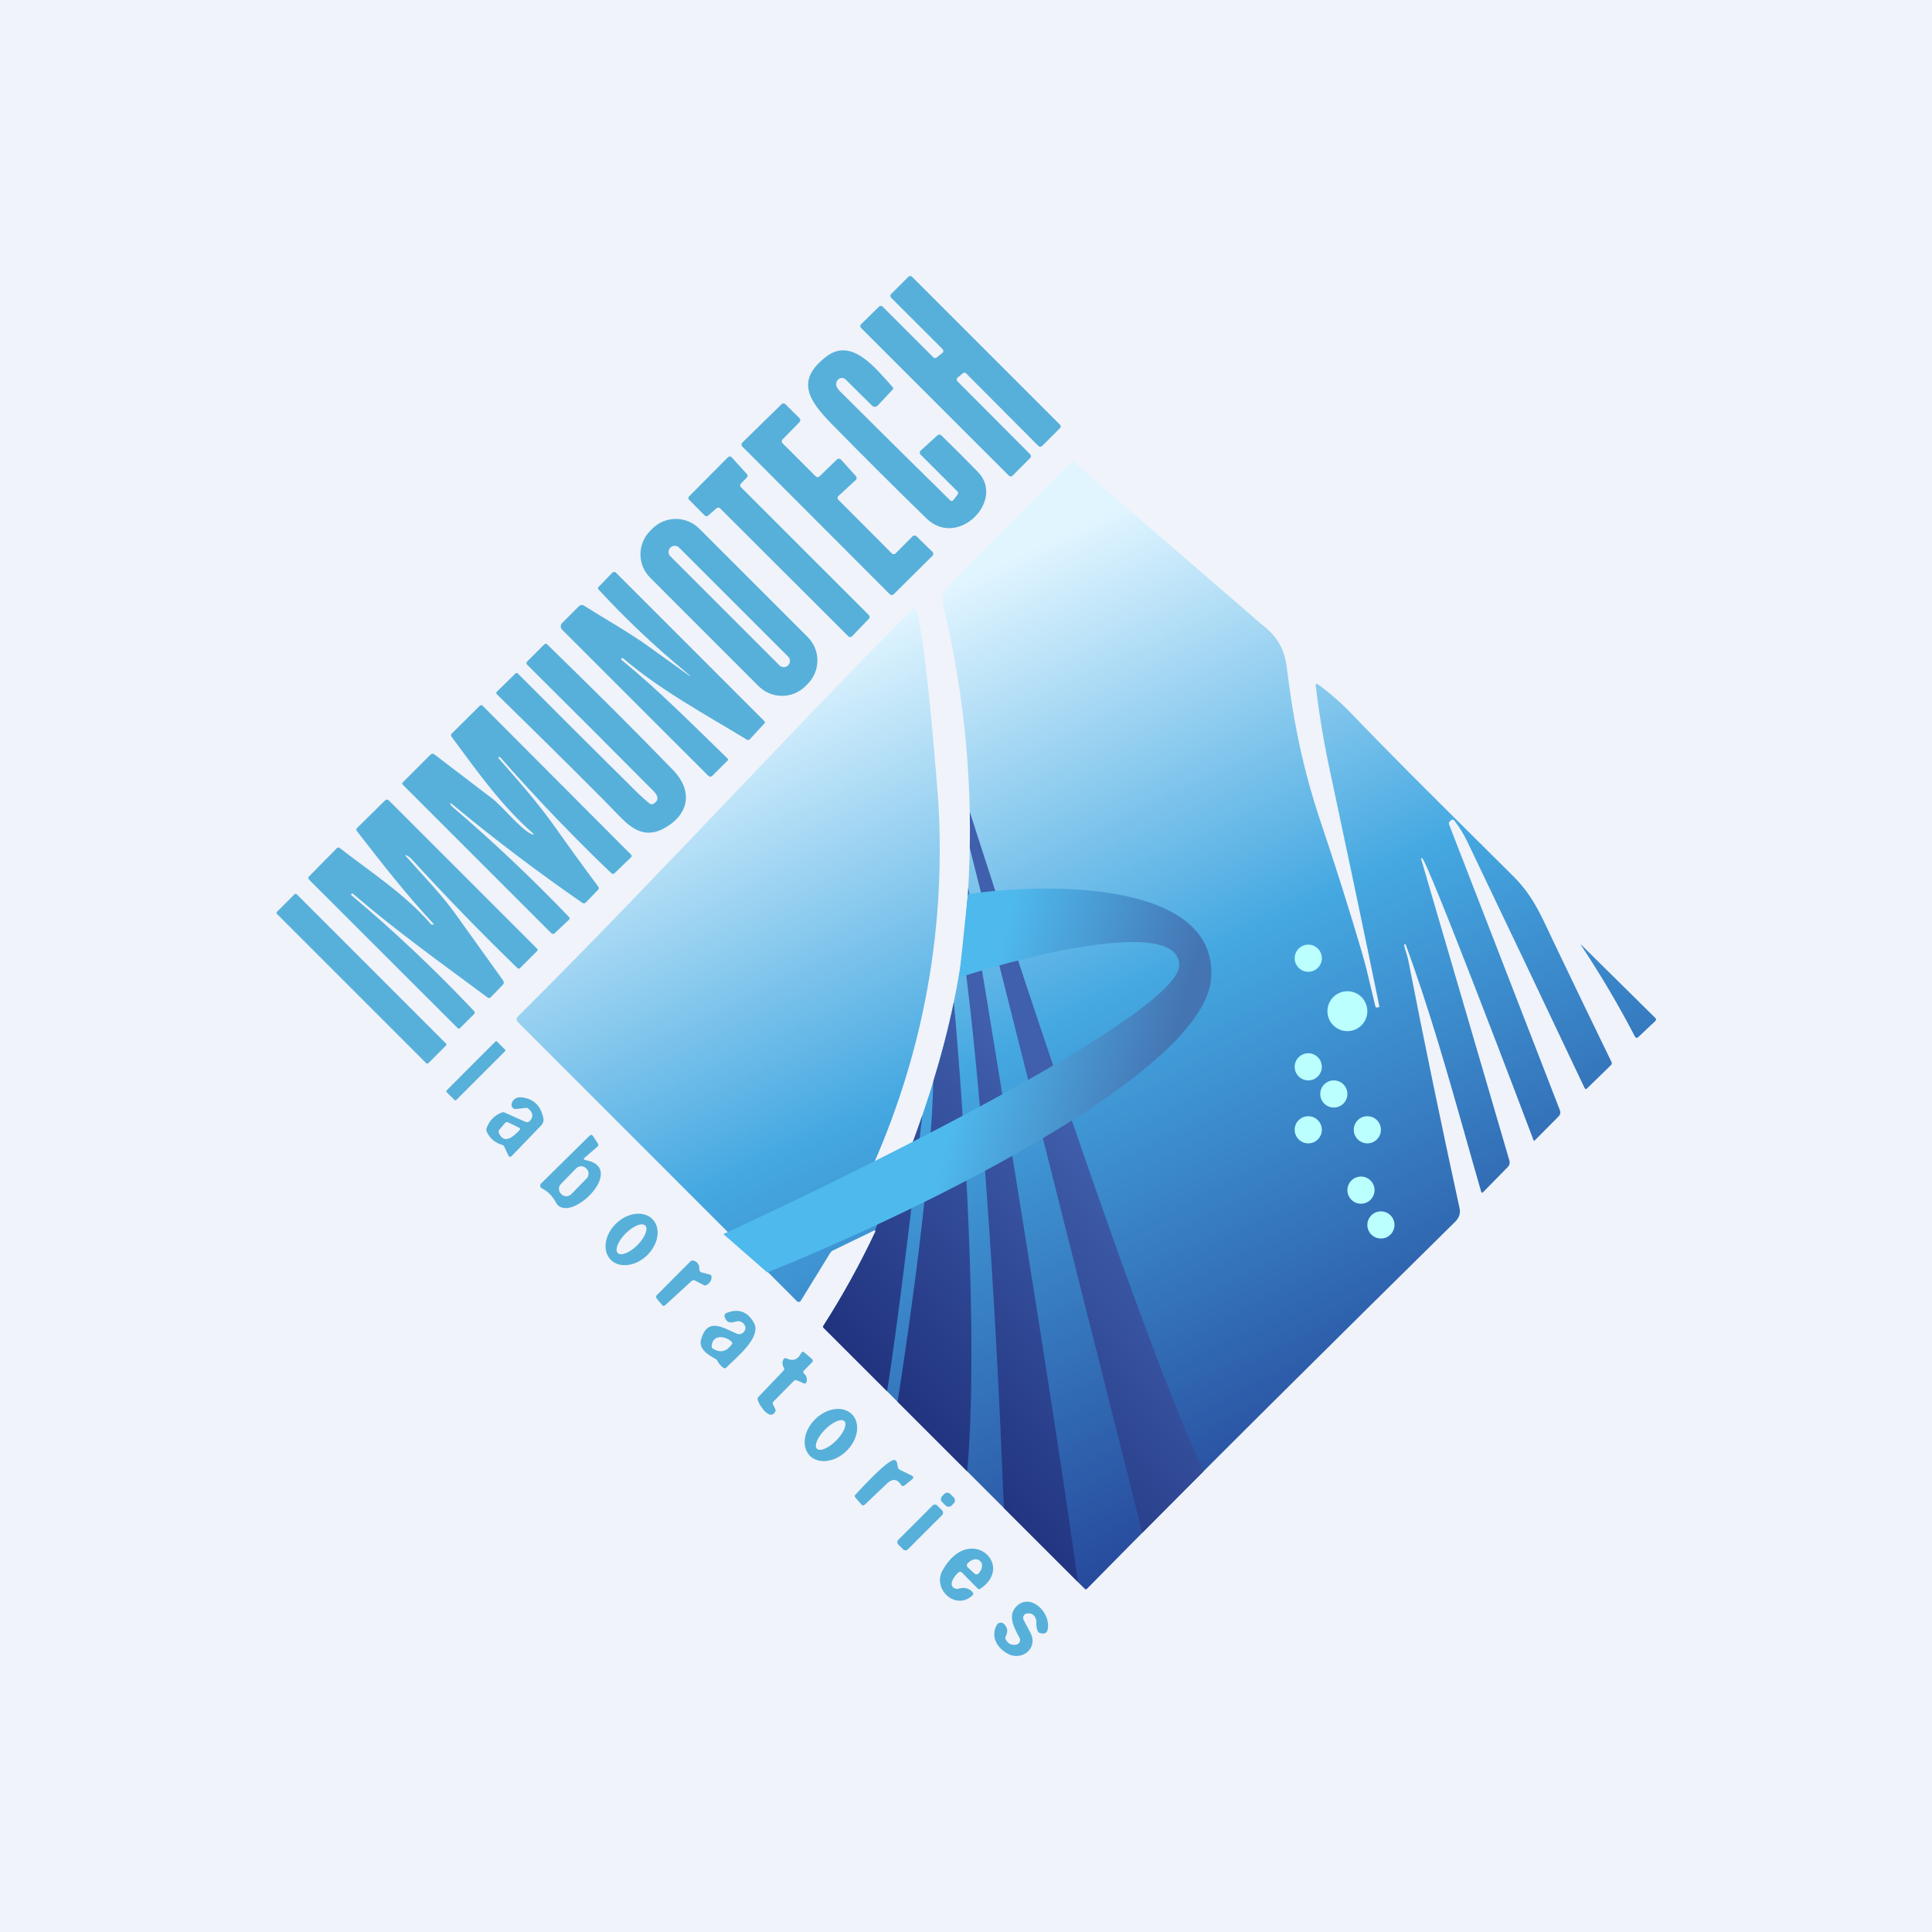 <?xml version='1.0' encoding='utf-8'?>
<!-- by TradeStack -->
<svg width="56" height="56" viewBox="0 0 56 56" fill="none" xmlns="http://www.w3.org/2000/svg">
<rect width="56" height="56" fill="#F0F3FA" />
<path d="M27.321 10.12L25.829 8.629C25.822 8.622 25.816 8.614 25.812 8.605C25.809 8.596 25.807 8.586 25.807 8.576C25.807 8.566 25.809 8.557 25.812 8.548C25.816 8.539 25.822 8.531 25.829 8.524L26.332 8.022C26.339 8.015 26.347 8.009 26.356 8.005C26.365 8.002 26.375 8 26.385 8C26.395 8 26.404 8.002 26.413 8.006C26.422 8.01 26.43 8.015 26.437 8.023L30.722 12.308C30.729 12.315 30.735 12.323 30.739 12.332C30.742 12.341 30.744 12.351 30.744 12.36C30.744 12.37 30.742 12.38 30.739 12.389C30.735 12.398 30.729 12.406 30.722 12.413L30.205 12.928C30.198 12.935 30.19 12.941 30.181 12.945C30.172 12.948 30.162 12.95 30.152 12.95C30.143 12.95 30.133 12.948 30.124 12.945C30.115 12.941 30.107 12.935 30.1 12.928L28.006 10.825C27.993 10.812 27.976 10.804 27.957 10.803C27.939 10.803 27.921 10.809 27.907 10.821L27.757 10.944C27.749 10.951 27.743 10.959 27.738 10.968C27.734 10.977 27.731 10.987 27.73 10.998C27.73 11.008 27.732 11.018 27.735 11.028C27.739 11.037 27.745 11.046 27.752 11.053L29.861 13.169C29.868 13.176 29.873 13.184 29.877 13.193C29.881 13.202 29.883 13.212 29.883 13.222C29.883 13.232 29.881 13.241 29.877 13.251C29.873 13.259 29.868 13.268 29.861 13.275L29.349 13.788C29.342 13.795 29.334 13.8 29.325 13.804C29.316 13.808 29.306 13.81 29.296 13.81C29.286 13.81 29.276 13.808 29.267 13.804C29.258 13.8 29.25 13.795 29.243 13.788L24.958 9.506C24.951 9.499 24.945 9.491 24.942 9.482C24.938 9.472 24.936 9.463 24.936 9.453C24.936 9.443 24.938 9.433 24.942 9.424C24.945 9.415 24.951 9.407 24.958 9.4L25.478 8.888C25.492 8.874 25.511 8.867 25.53 8.867C25.55 8.867 25.569 8.874 25.583 8.888L27.052 10.358C27.064 10.371 27.082 10.378 27.1 10.379C27.118 10.38 27.136 10.374 27.15 10.363L27.316 10.229C27.324 10.223 27.33 10.215 27.335 10.206C27.34 10.196 27.342 10.186 27.343 10.176C27.343 10.166 27.341 10.155 27.338 10.146C27.334 10.136 27.328 10.127 27.321 10.12Z" fill="#57B0DA" />
<path d="M24.271 11.025C24.207 11.121 24.232 11.225 24.344 11.338C25.402 12.394 26.466 13.447 27.535 14.496C27.572 14.533 27.607 14.53 27.638 14.489L27.754 14.339C27.78 14.304 27.778 14.271 27.747 14.24L26.687 13.181C26.678 13.173 26.672 13.163 26.667 13.153C26.663 13.142 26.661 13.13 26.661 13.118C26.661 13.107 26.664 13.095 26.669 13.085C26.674 13.074 26.681 13.065 26.69 13.057L27.175 12.617C27.189 12.604 27.209 12.597 27.229 12.597C27.249 12.597 27.268 12.605 27.282 12.618C27.646 12.97 28.001 13.325 28.349 13.684C29.144 14.507 27.763 15.913 26.854 15.027C25.93 14.127 25.017 13.217 24.114 12.296C23.45 11.618 23.031 11.023 23.971 10.322C24.693 9.784 25.379 10.669 25.872 11.219C25.895 11.244 25.895 11.27 25.871 11.296L25.439 11.756C25.428 11.767 25.416 11.776 25.402 11.782C25.388 11.788 25.373 11.791 25.358 11.791C25.343 11.791 25.328 11.788 25.314 11.783C25.3 11.777 25.287 11.769 25.276 11.758L24.514 11.002C24.498 10.985 24.478 10.973 24.456 10.965C24.434 10.957 24.41 10.954 24.387 10.956C24.364 10.958 24.342 10.966 24.322 10.978C24.302 10.989 24.284 11.006 24.271 11.025Z" fill="#57B0DA" />
<path d="M23.754 13.807L24.26 13.317C24.268 13.31 24.277 13.304 24.287 13.3C24.297 13.296 24.308 13.294 24.319 13.294C24.329 13.295 24.34 13.297 24.35 13.302C24.36 13.307 24.368 13.313 24.376 13.321L24.81 13.802C24.824 13.818 24.831 13.838 24.831 13.859C24.829 13.88 24.82 13.9 24.805 13.914L24.305 14.374C24.297 14.381 24.291 14.39 24.286 14.4C24.282 14.41 24.279 14.421 24.279 14.431C24.279 14.442 24.281 14.453 24.285 14.463C24.289 14.473 24.295 14.482 24.303 14.489L25.848 16.039C25.855 16.047 25.864 16.053 25.873 16.057C25.883 16.061 25.894 16.063 25.904 16.063C25.915 16.063 25.925 16.061 25.935 16.057C25.945 16.053 25.953 16.047 25.961 16.039L26.453 15.544C26.468 15.53 26.488 15.521 26.509 15.521C26.53 15.521 26.55 15.53 26.565 15.544L27.028 15.996C27.036 16.003 27.042 16.012 27.046 16.022C27.05 16.032 27.052 16.042 27.052 16.053C27.052 16.064 27.05 16.074 27.046 16.084C27.042 16.094 27.036 16.103 27.028 16.11L25.904 17.225C25.897 17.232 25.888 17.238 25.878 17.242C25.868 17.246 25.858 17.248 25.847 17.248C25.837 17.248 25.826 17.245 25.817 17.241C25.807 17.237 25.798 17.231 25.791 17.224L21.516 12.943C21.508 12.935 21.503 12.926 21.498 12.916C21.495 12.907 21.493 12.896 21.493 12.886C21.493 12.875 21.495 12.865 21.499 12.855C21.503 12.845 21.509 12.836 21.517 12.829L22.654 11.716C22.669 11.701 22.689 11.693 22.71 11.693C22.731 11.693 22.751 11.701 22.766 11.716L23.174 12.123C23.189 12.139 23.197 12.159 23.197 12.18C23.197 12.201 23.189 12.221 23.174 12.236L22.683 12.736C22.668 12.751 22.66 12.771 22.66 12.792C22.66 12.813 22.668 12.833 22.683 12.848L23.642 13.806C23.657 13.821 23.677 13.829 23.698 13.83C23.719 13.83 23.739 13.822 23.754 13.807Z" fill="#57B0DA" />
<path d="M20.771 14.73L20.526 14.945C20.512 14.957 20.494 14.964 20.475 14.963C20.456 14.962 20.439 14.954 20.425 14.941L19.976 14.488C19.969 14.482 19.964 14.474 19.96 14.465C19.956 14.456 19.955 14.446 19.955 14.437C19.955 14.427 19.956 14.418 19.96 14.409C19.964 14.4 19.969 14.392 19.976 14.385L21.102 13.252C21.109 13.245 21.117 13.24 21.126 13.236C21.135 13.232 21.145 13.231 21.155 13.231C21.165 13.231 21.174 13.233 21.183 13.237C21.192 13.241 21.2 13.247 21.207 13.254L21.649 13.741C21.662 13.755 21.669 13.773 21.669 13.792C21.669 13.81 21.661 13.828 21.648 13.841L21.475 14.019C21.462 14.032 21.454 14.051 21.454 14.07C21.454 14.089 21.462 14.107 21.475 14.121L25.186 17.831C25.199 17.845 25.207 17.863 25.207 17.882C25.207 17.901 25.2 17.92 25.187 17.933L24.696 18.445C24.689 18.452 24.681 18.457 24.672 18.461C24.663 18.465 24.653 18.467 24.644 18.467C24.634 18.467 24.624 18.465 24.615 18.462C24.606 18.458 24.598 18.453 24.591 18.446L20.871 14.733C20.858 14.72 20.84 14.712 20.821 14.712C20.803 14.711 20.785 14.718 20.771 14.73Z" fill="#57B0DA" />
<path d="M23.412 18.466C23.501 18.555 23.571 18.661 23.62 18.777C23.668 18.894 23.693 19.018 23.693 19.144C23.693 19.27 23.668 19.395 23.62 19.512C23.571 19.628 23.501 19.734 23.412 19.823L23.346 19.889C23.257 19.978 23.151 20.049 23.034 20.097C22.918 20.145 22.793 20.17 22.667 20.17C22.541 20.17 22.416 20.145 22.3 20.097C22.183 20.049 22.078 19.978 21.988 19.889L18.845 16.745C18.756 16.656 18.685 16.55 18.637 16.434C18.588 16.317 18.564 16.192 18.564 16.066C18.564 15.94 18.588 15.816 18.637 15.699C18.685 15.583 18.756 15.477 18.845 15.388L18.91 15.322C19 15.233 19.105 15.162 19.222 15.114C19.338 15.066 19.463 15.041 19.589 15.041C19.715 15.041 19.84 15.066 19.956 15.114C20.073 15.162 20.178 15.233 20.268 15.322L23.412 18.466ZM22.846 19.283C22.879 19.25 22.898 19.205 22.898 19.159C22.898 19.113 22.879 19.068 22.846 19.035L19.682 15.871C19.649 15.838 19.605 15.82 19.558 15.82C19.512 15.82 19.467 15.838 19.434 15.871L19.43 15.875C19.397 15.908 19.379 15.953 19.379 15.999C19.379 16.046 19.397 16.09 19.43 16.123L22.594 19.287C22.627 19.32 22.672 19.338 22.718 19.338C22.765 19.338 22.809 19.32 22.842 19.287L22.846 19.283Z" fill="#57B0DA" />
<path d="M19.882 19.483C18.984 18.742 18.14 17.944 17.349 17.088C17.326 17.062 17.326 17.037 17.35 17.012L17.75 16.599C17.757 16.592 17.765 16.587 17.773 16.583C17.782 16.579 17.791 16.577 17.801 16.577C17.81 16.577 17.82 16.579 17.829 16.583C17.837 16.586 17.846 16.591 17.852 16.598L22.154 20.901C22.177 20.924 22.178 20.947 22.156 20.971L21.733 21.429C21.722 21.44 21.708 21.447 21.693 21.449C21.678 21.451 21.663 21.448 21.649 21.44C20.425 20.693 19.181 20.032 18.064 19.085C18.044 19.069 18.028 19.068 18.016 19.083C18.002 19.102 18.004 19.118 18.021 19.132C19.108 20.021 20.072 21.001 21.085 21.982C21.108 22.004 21.108 22.027 21.086 22.05L20.645 22.489C20.638 22.496 20.629 22.502 20.62 22.506C20.61 22.51 20.6 22.512 20.589 22.512C20.579 22.512 20.568 22.51 20.559 22.506C20.549 22.502 20.54 22.496 20.533 22.489L16.292 18.25C16.28 18.238 16.27 18.223 16.263 18.207C16.256 18.191 16.253 18.173 16.253 18.156C16.253 18.138 16.256 18.121 16.263 18.104C16.27 18.088 16.28 18.073 16.292 18.061L16.773 17.579C16.824 17.529 16.879 17.522 16.939 17.561C17.565 17.96 18.211 18.314 18.82 18.753C19.165 19.002 19.514 19.253 19.866 19.505C20.068 19.648 20.073 19.641 19.882 19.483Z" fill="#57B0DA" />
<path d="M18.945 23.296C19.125 23.184 19.061 23.05 18.939 22.926C17.727 21.705 16.508 20.486 15.283 19.27C15.25 19.237 15.25 19.205 15.283 19.172L15.774 18.68C15.803 18.65 15.832 18.65 15.863 18.68C17.295 20.073 18.51 21.287 19.509 22.321C20.117 22.95 19.956 23.644 19.213 24.028C18.7 24.292 18.318 24.036 17.962 23.664C17.432 23.11 16.247 21.931 14.407 20.128C14.378 20.1 14.378 20.072 14.407 20.044L14.938 19.524C14.963 19.499 14.987 19.499 15.012 19.524C16.148 20.665 17.285 21.799 18.424 22.926C18.559 23.06 18.694 23.181 18.828 23.289C18.866 23.319 18.905 23.321 18.945 23.296Z" fill="#57B0DA" />
<path d="M15.425 24.134C14.549 23.36 13.879 22.426 13.09 21.357C13.065 21.322 13.067 21.289 13.098 21.259L13.902 20.462C13.933 20.432 13.964 20.432 13.995 20.463L18.289 24.77C18.316 24.797 18.315 24.825 18.288 24.852L17.819 25.305C17.784 25.339 17.75 25.339 17.715 25.305C16.636 24.276 15.563 23.156 14.495 21.946C14.484 21.933 14.472 21.932 14.46 21.943C14.446 21.957 14.445 21.972 14.459 21.987C15.033 22.644 15.59 23.266 16.105 23.996C16.509 24.569 16.921 25.137 17.34 25.698C17.365 25.732 17.363 25.764 17.334 25.793L16.982 26.157C16.949 26.19 16.914 26.193 16.876 26.167C15.568 25.263 14.304 24.304 13.082 23.29C13.056 23.267 13.047 23.273 13.056 23.307C13.062 23.332 13.081 23.357 13.11 23.383C14.29 24.392 15.418 25.457 16.493 26.58C16.518 26.607 16.518 26.634 16.491 26.66L16.077 27.05C16.044 27.082 16.012 27.081 15.979 27.049L11.673 22.743C11.652 22.721 11.652 22.7 11.673 22.679L12.482 21.87C12.495 21.857 12.514 21.849 12.533 21.848C12.552 21.846 12.571 21.852 12.586 21.863C13.148 22.293 13.709 22.72 14.268 23.147C14.57 23.378 15.109 24.056 15.409 24.177C15.485 24.207 15.49 24.193 15.425 24.134Z" fill="#57B0DA" />
<path d="M11.773 24.827C12.272 25.389 12.798 25.926 13.227 26.526C13.672 27.15 14.123 27.779 14.578 28.413C14.613 28.462 14.61 28.509 14.568 28.552L14.225 28.905C14.196 28.935 14.166 28.938 14.133 28.913C12.801 27.924 11.475 26.977 10.23 25.905C10.217 25.893 10.204 25.894 10.192 25.907C10.185 25.913 10.179 25.919 10.173 25.925C10.169 25.93 10.17 25.934 10.174 25.938C11.426 26.991 12.613 28.112 13.737 29.302C13.768 29.334 13.768 29.367 13.736 29.399L13.337 29.797C13.312 29.822 13.287 29.822 13.262 29.797L8.961 25.5C8.928 25.467 8.928 25.434 8.96 25.401L9.759 24.59C9.788 24.559 9.819 24.557 9.852 24.584C10.738 25.273 11.754 25.93 12.483 26.78C12.494 26.793 12.508 26.799 12.524 26.799C12.535 26.799 12.545 26.799 12.555 26.799C12.578 26.8 12.582 26.792 12.566 26.776C11.758 25.911 11.068 25.022 10.343 24.087C10.319 24.056 10.321 24.027 10.35 23.999L11.161 23.201C11.176 23.186 11.196 23.178 11.216 23.178C11.236 23.178 11.256 23.186 11.271 23.201L15.564 27.494C15.59 27.52 15.59 27.545 15.564 27.571L15.078 28.057C15.05 28.084 15.023 28.084 14.995 28.058C13.934 27.029 12.907 25.971 11.913 24.883C11.887 24.855 11.847 24.827 11.794 24.799C11.737 24.77 11.73 24.779 11.773 24.827Z" fill="#57B0DA" />
<path d="M8.537 25.92L8.029 26.429C8.012 26.446 8.012 26.474 8.029 26.492L12.354 30.817C12.371 30.834 12.4 30.834 12.417 30.817L12.925 30.308C12.943 30.291 12.943 30.263 12.925 30.245L8.6 25.92C8.583 25.903 8.555 25.903 8.537 25.92Z" fill="#57B0DA" />
<path fill-rule="evenodd" clip-rule="evenodd" d="M40.763 27.625C40.738 27.55 40.713 27.473 40.7 27.392C40.699 27.386 40.7 27.381 40.704 27.376C40.707 27.372 40.712 27.368 40.717 27.367C40.722 27.366 40.728 27.366 40.733 27.369C40.739 27.371 40.743 27.375 40.745 27.381C41.425 29.228 41.962 31.124 42.499 33.02C42.642 33.528 42.786 34.036 42.933 34.543C42.943 34.578 42.961 34.582 42.988 34.556L43.709 33.821C43.731 33.798 43.747 33.77 43.754 33.739C43.762 33.708 43.761 33.675 43.752 33.644L41.195 24.907C41.188 24.885 41.196 24.874 41.219 24.875C41.35 24.876 44.18 32.322 44.449 33.047C44.457 33.069 44.47 33.072 44.486 33.055L45.179 32.358C45.201 32.336 45.217 32.308 45.223 32.277C45.23 32.246 45.227 32.214 45.216 32.185L42.003 23.898C41.988 23.861 41.996 23.83 42.027 23.804L42.066 23.771C42.097 23.747 42.126 23.75 42.151 23.781C42.298 23.969 42.423 24.171 42.527 24.387C43.666 26.765 44.799 29.147 45.928 31.533C45.946 31.573 45.972 31.578 46.003 31.547L46.694 30.874C46.721 30.847 46.727 30.816 46.71 30.782C46.146 29.622 45.586 28.461 45.031 27.299C44.987 27.207 44.945 27.118 44.905 27.032C44.607 26.399 44.378 25.912 43.867 25.402C43.466 25.002 43.064 24.602 42.661 24.203C41.484 23.035 40.306 21.866 39.161 20.672C38.864 20.362 38.54 20.081 38.19 19.829C38.185 19.826 38.178 19.823 38.171 19.823C38.164 19.823 38.158 19.824 38.152 19.828C38.146 19.831 38.141 19.836 38.138 19.842C38.135 19.848 38.134 19.855 38.135 19.862C38.235 20.698 38.373 21.527 38.55 22.348C39.035 24.615 39.512 26.884 39.979 29.155C39.984 29.181 39.974 29.195 39.949 29.199L39.92 29.203C39.89 29.207 39.871 29.194 39.864 29.164C39.825 29.008 39.788 28.85 39.752 28.693C39.663 28.316 39.575 27.939 39.467 27.575C39.096 26.321 38.702 25.074 38.284 23.835C37.768 22.301 37.491 20.92 37.304 19.389C37.23 18.78 37.008 18.429 36.545 18.077C36.517 18.055 31.083 13.355 31.083 13.355L27.549 16.924C27.308 17.164 27.284 17.317 27.36 17.638C28.105 20.772 28.298 23.963 27.941 27.21C27.723 29.195 27.158 31.198 26.471 33.07C26.356 33.383 25.839 33.59 25.501 33.725C25.465 33.74 25.431 33.754 25.399 33.766C25.39 33.77 25.381 33.771 25.372 33.769C25.362 33.767 25.354 33.762 25.347 33.756C25.341 33.749 25.336 33.74 25.334 33.731C25.333 33.722 25.334 33.712 25.337 33.704C26.788 30.38 27.408 26.899 27.199 23.261C27.199 23.261 26.763 17.346 26.471 17.638C25.253 18.839 23.514 20.663 21.625 22.644C19.43 24.947 17.033 27.461 15.019 29.454C14.959 29.514 14.959 29.574 15.019 29.634L23.102 37.718C23.11 37.725 23.119 37.731 23.128 37.734C23.138 37.737 23.149 37.739 23.159 37.737C23.17 37.736 23.18 37.733 23.189 37.727C23.198 37.721 23.205 37.713 23.211 37.704L24.065 36.316C24.084 36.285 24.11 36.261 24.144 36.245L25.343 35.664C25.347 35.662 25.352 35.661 25.357 35.662C25.362 35.663 25.366 35.665 25.37 35.669C25.373 35.672 25.375 35.677 25.376 35.682C25.377 35.687 25.376 35.691 25.374 35.696C24.93 36.641 24.426 37.554 23.863 38.434C23.858 38.442 23.855 38.451 23.856 38.46C23.857 38.469 23.861 38.477 23.868 38.484L31.441 46.052C31.462 46.074 31.484 46.074 31.507 46.051C35.027 42.475 38.604 38.941 42.176 35.416C42.294 35.297 42.339 35.169 42.308 35.031C41.785 32.632 41.287 30.227 40.816 27.817C40.804 27.754 40.783 27.69 40.763 27.625ZM47.48 30.066L47.978 29.597C48.01 29.567 48.01 29.537 47.98 29.506L45.858 27.41C45.815 27.367 45.81 27.372 45.843 27.422C46.406 28.27 46.922 29.147 47.393 30.052C47.397 30.06 47.403 30.066 47.41 30.071C47.417 30.076 47.425 30.08 47.433 30.081C47.441 30.082 47.45 30.082 47.458 30.079C47.467 30.077 47.474 30.072 47.48 30.066Z" fill="url(#paint0_linear_229_5948)" />
<path d="M14.359 30.191L12.945 31.606C12.931 31.619 12.931 31.641 12.945 31.654L13.175 31.885C13.189 31.898 13.21 31.898 13.224 31.885L14.638 30.471C14.652 30.457 14.652 30.435 14.638 30.422L14.408 30.191C14.395 30.178 14.373 30.178 14.359 30.191Z" fill="#57B0DA" />
<path d="M15.362 32.487C15.466 32.366 15.451 32.249 15.316 32.135C15.294 32.117 15.269 32.109 15.24 32.112L14.961 32.146C14.942 32.148 14.923 32.145 14.905 32.139C14.887 32.132 14.871 32.121 14.858 32.107C14.845 32.093 14.836 32.077 14.831 32.059C14.826 32.041 14.825 32.021 14.828 32.003C14.859 31.852 14.988 31.788 15.136 31.808C15.474 31.854 15.678 32.055 15.751 32.413C15.758 32.449 15.756 32.487 15.745 32.523C15.735 32.559 15.716 32.591 15.69 32.618L14.838 33.501C14.795 33.546 14.76 33.54 14.733 33.484L14.615 33.234C14.603 33.209 14.584 33.194 14.558 33.186C14.351 33.127 14.202 33.001 14.11 32.807C14.093 32.772 14.091 32.737 14.104 32.7C14.179 32.488 14.323 32.338 14.535 32.25C14.568 32.236 14.601 32.236 14.634 32.251L15.228 32.516C15.25 32.526 15.275 32.529 15.3 32.524C15.324 32.518 15.345 32.505 15.362 32.487ZM14.639 32.551L14.475 32.743C14.451 32.772 14.446 32.804 14.46 32.838C14.615 33.206 14.911 32.913 15.058 32.759C15.086 32.729 15.082 32.705 15.045 32.687L14.729 32.533C14.694 32.516 14.664 32.523 14.639 32.551Z" fill="#57B0DA" />
<path d="M16.972 33.626C18.22 33.851 16.48 35.553 16.11 34.849C16.015 34.668 15.88 34.533 15.704 34.443C15.692 34.436 15.681 34.427 15.674 34.416C15.665 34.405 15.66 34.393 15.658 34.379C15.656 34.366 15.657 34.352 15.662 34.339C15.666 34.326 15.673 34.315 15.683 34.305L17.082 32.925C17.124 32.883 17.162 32.887 17.194 32.937L17.329 33.145C17.351 33.181 17.346 33.212 17.315 33.239L16.952 33.55C16.906 33.59 16.913 33.615 16.972 33.626ZM17.002 34.159C17.021 34.141 17.035 34.118 17.045 34.093C17.055 34.069 17.06 34.043 17.059 34.016C17.059 33.99 17.054 33.964 17.043 33.939C17.033 33.915 17.018 33.893 16.999 33.874L16.986 33.862C16.967 33.843 16.944 33.829 16.92 33.819C16.895 33.809 16.869 33.804 16.843 33.804C16.816 33.805 16.79 33.81 16.766 33.821C16.741 33.831 16.719 33.846 16.701 33.865L16.258 34.319C16.24 34.338 16.225 34.36 16.215 34.385C16.206 34.409 16.201 34.435 16.201 34.462C16.201 34.488 16.207 34.515 16.217 34.539C16.228 34.563 16.243 34.585 16.262 34.604L16.275 34.616C16.294 34.635 16.316 34.65 16.341 34.659C16.365 34.669 16.392 34.674 16.418 34.674C16.444 34.673 16.471 34.668 16.495 34.657C16.519 34.647 16.541 34.632 16.56 34.613L17.002 34.159Z" fill="#57B0DA" />
<path d="M18.916 35.341C18.975 35.402 19.017 35.478 19.04 35.564C19.064 35.649 19.068 35.744 19.053 35.841C19.038 35.938 19.003 36.037 18.952 36.131C18.9 36.226 18.832 36.314 18.752 36.39C18.591 36.545 18.389 36.645 18.191 36.667C17.993 36.69 17.816 36.633 17.697 36.51C17.639 36.449 17.597 36.373 17.573 36.288C17.55 36.202 17.546 36.108 17.561 36.01C17.576 35.913 17.61 35.814 17.662 35.72C17.713 35.626 17.781 35.538 17.861 35.461C18.023 35.306 18.225 35.206 18.422 35.184C18.62 35.161 18.798 35.218 18.916 35.341ZM17.907 36.32C17.952 36.365 18.037 36.366 18.143 36.323C18.25 36.28 18.369 36.197 18.474 36.091C18.58 35.986 18.663 35.867 18.706 35.76C18.749 35.654 18.748 35.569 18.703 35.524C18.658 35.479 18.573 35.477 18.466 35.52C18.36 35.563 18.241 35.646 18.135 35.752C18.029 35.858 17.946 35.977 17.903 36.083C17.86 36.19 17.862 36.275 17.907 36.32Z" fill="#57B0DA" />
<path d="M20.332 36.881L20.574 36.943C20.608 36.952 20.624 36.973 20.625 37.007C20.626 37.115 20.575 37.196 20.472 37.251C20.448 37.263 20.425 37.263 20.402 37.251L20.155 37.121C20.113 37.099 20.075 37.104 20.04 37.136L19.282 37.831C19.249 37.861 19.218 37.858 19.189 37.824L19.039 37.644C19.008 37.606 19.009 37.57 19.044 37.535L20.009 36.566C20.038 36.536 20.072 36.528 20.111 36.542C20.224 36.581 20.277 36.667 20.271 36.798C20.27 36.817 20.276 36.836 20.287 36.851C20.298 36.866 20.314 36.877 20.332 36.881Z" fill="#57B0DA" />
<path d="M21.54 38.627C21.712 38.475 21.518 38.261 21.363 38.3C21.184 38.343 21.088 38.373 21.007 38.183C21.002 38.171 20.999 38.158 20.999 38.145C20.999 38.133 21.002 38.12 21.007 38.108C21.012 38.096 21.019 38.085 21.028 38.076C21.037 38.067 21.048 38.06 21.06 38.056C21.405 37.921 21.668 38.015 21.85 38.337C22.091 38.766 21.335 39.347 21.054 39.638C21.027 39.666 20.997 39.669 20.965 39.646C20.894 39.595 20.838 39.529 20.797 39.448C20.784 39.421 20.763 39.4 20.736 39.386C20.532 39.275 20.24 39.102 20.322 38.82C20.509 38.167 20.967 38.493 21.355 38.657C21.386 38.67 21.419 38.674 21.452 38.668C21.485 38.663 21.515 38.648 21.54 38.627ZM21.206 38.894C21.031 38.712 20.649 38.675 20.629 39.015C20.627 39.054 20.643 39.083 20.677 39.101C20.887 39.22 21.065 39.175 21.211 38.966C21.229 38.941 21.227 38.917 21.206 38.894Z" fill="#57B0DA" />
<path d="M23.309 39.818C23.378 39.881 23.401 39.958 23.38 40.048C23.367 40.101 23.336 40.116 23.286 40.093L23.102 40.011C23.066 39.995 23.033 40.002 23.005 40.031L22.422 40.622C22.395 40.649 22.39 40.679 22.408 40.713L22.471 40.839C22.485 40.868 22.484 40.896 22.467 40.925C22.305 41.194 22.004 40.727 21.963 40.581C21.953 40.545 21.961 40.514 21.987 40.487L22.708 39.732C22.736 39.703 22.739 39.672 22.718 39.638C22.673 39.564 22.669 39.487 22.706 39.409C22.727 39.366 22.76 39.355 22.803 39.376C22.986 39.462 23.124 39.412 23.219 39.225C23.244 39.176 23.277 39.17 23.318 39.205L23.526 39.382C23.568 39.418 23.57 39.455 23.531 39.494L23.307 39.723C23.275 39.755 23.276 39.787 23.309 39.818Z" fill="#57B0DA" />
<path d="M24.696 40.995C24.756 41.056 24.799 41.132 24.823 41.218C24.847 41.304 24.852 41.399 24.837 41.498C24.822 41.596 24.788 41.697 24.737 41.792C24.685 41.888 24.617 41.978 24.537 42.057C24.375 42.216 24.171 42.32 23.972 42.345C23.772 42.371 23.593 42.317 23.472 42.194C23.413 42.133 23.37 42.058 23.346 41.971C23.322 41.885 23.317 41.79 23.332 41.692C23.346 41.593 23.381 41.493 23.432 41.397C23.483 41.301 23.551 41.211 23.632 41.133C23.794 40.974 23.997 40.87 24.197 40.844C24.397 40.819 24.576 40.873 24.696 40.995ZM23.679 41.993C23.7 42.014 23.732 42.025 23.771 42.024C23.811 42.023 23.858 42.012 23.909 41.989C23.961 41.967 24.017 41.935 24.073 41.895C24.13 41.854 24.186 41.806 24.238 41.754C24.29 41.701 24.338 41.645 24.378 41.589C24.418 41.532 24.45 41.477 24.472 41.425C24.494 41.373 24.506 41.325 24.506 41.286C24.507 41.246 24.496 41.215 24.475 41.194C24.454 41.173 24.423 41.163 24.384 41.163C24.344 41.164 24.297 41.176 24.245 41.198C24.193 41.22 24.137 41.253 24.081 41.293C24.025 41.333 23.969 41.381 23.917 41.434C23.864 41.486 23.817 41.542 23.776 41.599C23.736 41.655 23.704 41.711 23.682 41.763C23.66 41.815 23.649 41.862 23.648 41.901C23.648 41.941 23.658 41.972 23.679 41.993Z" fill="#57B0DA" />
<path d="M26.088 42.605L26.42 42.767C26.485 42.799 26.489 42.838 26.433 42.884L26.218 43.056C26.178 43.087 26.145 43.082 26.118 43.039C26.005 42.863 25.865 42.853 25.713 42.998C25.498 43.203 25.284 43.406 25.071 43.609C25.033 43.645 24.998 43.644 24.964 43.604L24.796 43.41C24.769 43.378 24.77 43.348 24.799 43.318C24.946 43.168 25.798 42.219 25.951 42.326C25.977 42.343 25.994 42.368 26 42.399L26.025 42.524C26.032 42.561 26.053 42.588 26.088 42.605Z" fill="#57B0DA" />
<path d="M27.644 43.404L27.543 43.302C27.495 43.255 27.418 43.255 27.371 43.303L27.308 43.366C27.261 43.413 27.261 43.49 27.308 43.538L27.41 43.639C27.458 43.687 27.535 43.686 27.582 43.639L27.645 43.576C27.692 43.528 27.692 43.451 27.644 43.404Z" fill="#57B0DA" />
<path d="M27.307 43.779L27.168 43.64C27.13 43.602 27.068 43.602 27.03 43.64L26.038 44.632C26 44.67 26 44.732 26.038 44.77L26.177 44.909C26.215 44.947 26.277 44.947 26.315 44.909L27.307 43.917C27.345 43.879 27.345 43.817 27.307 43.779Z" fill="#57B0DA" />
<path d="M27.784 45.576C27.661 45.676 27.453 45.971 27.697 46.048C27.727 46.058 27.757 46.058 27.786 46.048C27.948 46 28.082 46.032 28.189 46.146C28.22 46.18 28.219 46.212 28.186 46.244C27.705 46.695 27.012 46.066 27.322 45.515C28.099 44.131 29.442 45.367 28.415 46.051C28.387 46.07 28.362 46.067 28.338 46.043L27.884 45.583C27.853 45.55 27.819 45.548 27.784 45.576ZM28.049 45.43L28.252 45.615C28.267 45.629 28.287 45.636 28.307 45.635C28.328 45.634 28.347 45.625 28.36 45.61L28.368 45.602C28.394 45.574 28.415 45.543 28.432 45.51C28.448 45.477 28.458 45.444 28.463 45.411C28.467 45.379 28.465 45.349 28.457 45.321C28.449 45.294 28.434 45.271 28.415 45.254L28.394 45.234C28.354 45.199 28.296 45.187 28.232 45.201C28.168 45.216 28.103 45.256 28.052 45.312L28.043 45.32C28.037 45.328 28.031 45.337 28.028 45.346C28.024 45.356 28.023 45.366 28.023 45.376C28.024 45.386 28.026 45.396 28.03 45.405C28.035 45.415 28.041 45.423 28.049 45.43Z" fill="#57B0DA" />
<path d="M29.774 46.766C29.753 46.768 29.732 46.775 29.714 46.787C29.696 46.799 29.681 46.816 29.671 46.835C29.661 46.854 29.656 46.876 29.656 46.897C29.656 46.919 29.662 46.94 29.672 46.959C29.747 47.096 29.814 47.224 29.874 47.342C30.094 47.784 29.616 48.149 29.218 47.939C28.916 47.779 28.703 47.456 28.889 47.106C28.899 47.087 28.913 47.071 28.931 47.058C28.948 47.046 28.969 47.038 28.99 47.035C29.011 47.032 29.033 47.034 29.053 47.041C29.074 47.048 29.092 47.059 29.107 47.075C29.206 47.177 29.222 47.294 29.153 47.427C29.136 47.461 29.137 47.494 29.155 47.527C29.22 47.645 29.319 47.694 29.451 47.673C29.473 47.669 29.494 47.661 29.512 47.648C29.529 47.635 29.544 47.617 29.554 47.598C29.563 47.578 29.568 47.556 29.568 47.534C29.567 47.512 29.561 47.491 29.551 47.472C29.414 47.221 29.22 46.879 29.411 46.622C29.796 46.108 30.483 46.705 30.365 47.241C30.342 47.34 30.268 47.371 30.142 47.335C30.111 47.326 30.09 47.307 30.078 47.278C30.046 47.201 30.033 47.118 30.038 47.03C30.04 47.001 30.037 46.972 30.029 46.944C29.994 46.812 29.909 46.752 29.774 46.766Z" fill="#57B0DA" />
<path fill-rule="evenodd" clip-rule="evenodd" d="M28.11 23.535C29.847 28.97 33.235 39.145 34.887 42.644C34.294 43.238 33.702 43.832 33.111 44.427L28.11 24.585C28.116 24.235 28.116 23.884 28.11 23.535ZM28.066 25.729C28.928 30.896 30.569 40.94 31.244 45.855L29.097 43.71C28.933 39.366 28.536 32.005 27.906 27.506C27.919 27.408 27.93 27.309 27.941 27.21C27.995 26.715 28.037 26.222 28.066 25.729ZM28.036 42.65C28.367 38.806 27.949 32.345 27.648 29.041C27.488 29.815 27.285 30.586 27.053 31.343C26.997 33.855 26.419 38.084 26.017 40.632L28.036 42.65ZM25.712 40.327C26.015 38.436 26.467 34.663 26.733 32.33C26.648 32.578 26.561 32.825 26.471 33.07C26.425 33.196 26.313 33.305 26.175 33.399L25.365 35.665C25.366 35.666 25.368 35.667 25.369 35.669C25.373 35.672 25.375 35.677 25.376 35.682C25.377 35.687 25.376 35.691 25.374 35.696C24.93 36.641 24.426 37.554 23.862 38.434C23.857 38.442 23.855 38.451 23.856 38.46C23.857 38.469 23.861 38.477 23.867 38.484L25.712 40.327Z" fill="url(#paint1_linear_229_5948)" />
<path fill-rule="evenodd" clip-rule="evenodd" d="M37.921 28.168C38.138 28.168 38.315 27.992 38.315 27.774C38.315 27.557 38.138 27.381 37.921 27.381C37.704 27.381 37.527 27.557 37.527 27.774C37.527 27.992 37.704 28.168 37.921 28.168ZM39.055 29.888C39.374 29.888 39.633 29.629 39.633 29.31C39.633 28.99 39.374 28.731 39.055 28.731C38.735 28.731 38.476 28.99 38.476 29.31C38.476 29.629 38.735 29.888 39.055 29.888ZM38.314 30.922C38.314 31.139 38.138 31.316 37.921 31.316C37.703 31.316 37.527 31.139 37.527 30.922C37.527 30.705 37.703 30.529 37.921 30.529C38.138 30.529 38.314 30.705 38.314 30.922ZM38.661 32.103C38.879 32.103 39.055 31.927 39.055 31.709C39.055 31.492 38.879 31.316 38.661 31.316C38.444 31.316 38.268 31.492 38.268 31.709C38.268 31.927 38.444 32.103 38.661 32.103ZM40.027 32.747C40.027 32.965 39.851 33.141 39.633 33.141C39.416 33.141 39.24 32.965 39.24 32.747C39.24 32.53 39.416 32.354 39.633 32.354C39.851 32.354 40.027 32.53 40.027 32.747ZM37.921 33.141C38.138 33.141 38.314 32.965 38.314 32.747C38.314 32.53 38.138 32.354 37.921 32.354C37.703 32.354 37.527 32.53 37.527 32.747C37.527 32.965 37.703 33.141 37.921 33.141ZM39.842 34.497C39.842 34.714 39.666 34.891 39.448 34.891C39.231 34.891 39.055 34.714 39.055 34.497C39.055 34.28 39.231 34.103 39.448 34.103C39.666 34.103 39.842 34.28 39.842 34.497ZM40.027 35.899C40.244 35.899 40.42 35.723 40.42 35.505C40.42 35.288 40.244 35.112 40.027 35.112C39.81 35.112 39.633 35.288 39.633 35.505C39.633 35.723 39.81 35.899 40.027 35.899Z" fill="#BBFFFF" />
<path d="M34.18 27.967C34.213 29.322 25.386 33.734 20.968 35.771L22.239 36.882C26.462 35.188 34.947 31.105 35.108 28.33C35.27 25.554 30.435 25.567 28.055 25.917L27.803 28.334C29.901 27.648 34.148 26.611 34.18 27.967Z" fill="url(#paint2_linear_229_5948)" />
<defs>
<linearGradient id="paint0_linear_229_5948" x1="19.468" y1="20.85" x2="31.488" y2="46.069" gradientUnits="userSpaceOnUse">
<stop stop-color="#E1F5FF" />
<stop offset="0.457" stop-color="#45A8E1" />
<stop offset="1" stop-color="#274A9C" />
</linearGradient>
<linearGradient id="paint1_linear_229_5948" x1="31.246" y1="32.397" x2="24.139" y2="38.759" gradientUnits="userSpaceOnUse">
<stop stop-color="#405FAC" />
<stop offset="1" stop-color="#21337F" />
</linearGradient>
<linearGradient id="paint2_linear_229_5948" x1="28.613" y1="28.814" x2="34.059" y2="30.306" gradientUnits="userSpaceOnUse">
<stop stop-color="#4EB9ED" />
<stop offset="1" stop-color="#4474B2" />
</linearGradient>
</defs>
</svg>